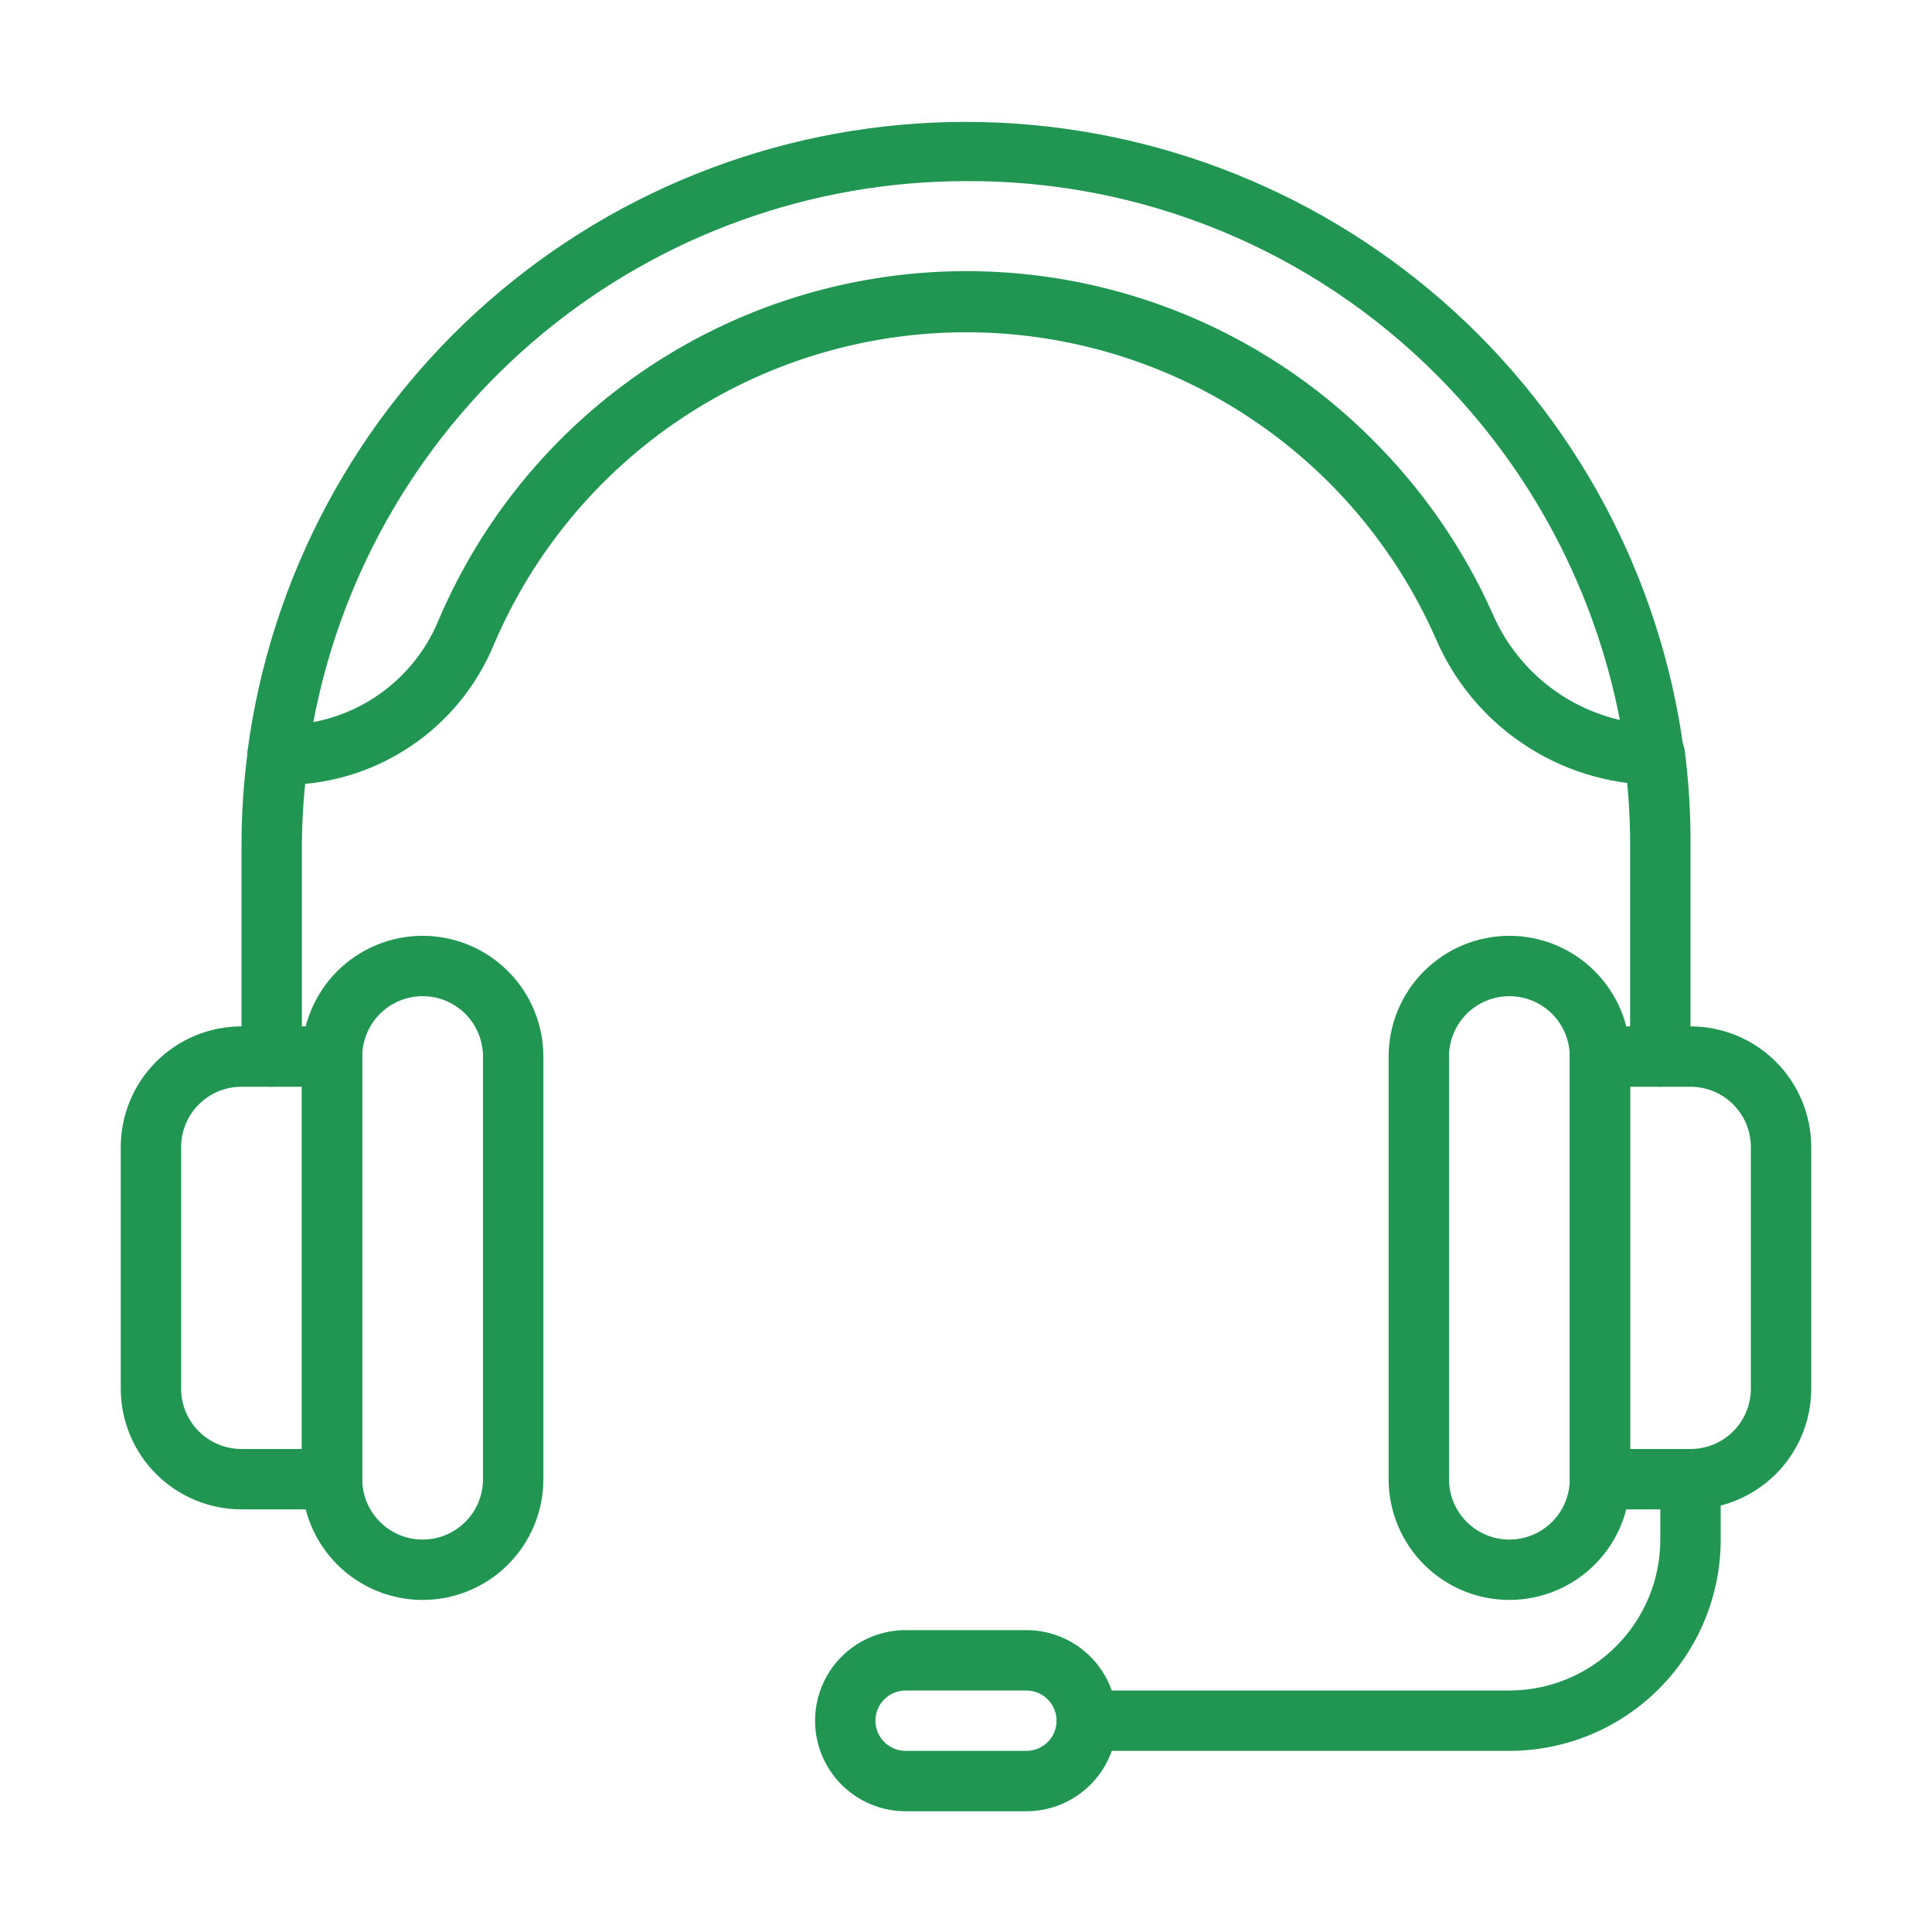 <svg width="80" height="80" viewBox="0 0 80 80" fill="none" xmlns="http://www.w3.org/2000/svg">
<path d="M13.75 62.5H10C8.674 62.5 7.402 61.973 6.464 61.035C5.527 60.098 5 58.826 5 57.5V47.5C5 46.174 5.527 44.902 6.464 43.965C7.402 43.027 8.674 42.5 10 42.5H13.75C14.082 42.5 14.399 42.632 14.634 42.866C14.868 43.1 15 43.419 15 43.75V61.25C15 61.581 14.868 61.9 14.634 62.134C14.399 62.368 14.082 62.5 13.75 62.5ZM10 45C9.337 45 8.701 45.263 8.232 45.732C7.763 46.201 7.5 46.837 7.5 47.5V57.5C7.5 58.163 7.763 58.799 8.232 59.268C8.701 59.737 9.337 60 10 60H12.5V45H10Z" fill="#219653"/>
<path d="M17.5 66.25C16.174 66.25 14.902 65.723 13.964 64.785C13.027 63.848 12.5 62.576 12.5 61.25V43.75C12.5 42.424 13.027 41.152 13.964 40.215C14.902 39.277 16.174 38.75 17.5 38.75C18.826 38.75 20.098 39.277 21.035 40.215C21.973 41.152 22.5 42.424 22.5 43.75V61.25C22.5 62.576 21.973 63.848 21.035 64.785C20.098 65.723 18.826 66.25 17.5 66.25ZM17.5 41.25C16.837 41.25 16.201 41.513 15.732 41.982C15.263 42.451 15 43.087 15 43.75V61.25C15 61.913 15.263 62.549 15.732 63.018C16.201 63.487 16.837 63.75 17.5 63.75C18.163 63.75 18.799 63.487 19.268 63.018C19.737 62.549 20 61.913 20 61.25V43.75C20 43.087 19.737 42.451 19.268 41.982C18.799 41.513 18.163 41.25 17.5 41.25ZM70 62.5H66.25C65.918 62.5 65.6 62.368 65.366 62.134C65.132 61.9 65 61.581 65 61.25V43.75C65 43.419 65.132 43.1 65.366 42.866C65.6 42.632 65.918 42.5 66.25 42.5H70C71.326 42.5 72.598 43.027 73.535 43.965C74.473 44.902 75 46.174 75 47.5V57.5C75 58.826 74.473 60.098 73.535 61.035C72.598 61.973 71.326 62.5 70 62.5ZM67.5 60H70C70.663 60 71.299 59.737 71.768 59.268C72.237 58.799 72.5 58.163 72.5 57.5V47.5C72.5 46.837 72.237 46.201 71.768 45.732C71.299 45.263 70.663 45 70 45H67.5V60Z" fill="#219653"/>
<path d="M62.5 66.25C61.174 66.25 59.902 65.723 58.965 64.785C58.027 63.848 57.5 62.576 57.5 61.25V43.75C57.5 42.424 58.027 41.152 58.965 40.215C59.902 39.277 61.174 38.75 62.5 38.75C63.826 38.75 65.098 39.277 66.035 40.215C66.973 41.152 67.5 42.424 67.5 43.75V61.25C67.5 62.576 66.973 63.848 66.035 64.785C65.098 65.723 63.826 66.25 62.5 66.25ZM62.5 41.25C61.837 41.25 61.201 41.513 60.732 41.982C60.263 42.451 60 43.087 60 43.75V61.25C60 61.913 60.263 62.549 60.732 63.018C61.201 63.487 61.837 63.75 62.5 63.75C63.163 63.75 63.799 63.487 64.268 63.018C64.737 62.549 65 61.913 65 61.25V43.75C65 43.087 64.737 42.451 64.268 41.982C63.799 41.513 63.163 41.25 62.5 41.25ZM42.5 75H37.5C36.505 75 35.552 74.605 34.848 73.902C34.145 73.198 33.75 72.245 33.75 71.25C33.75 70.255 34.145 69.302 34.848 68.598C35.552 67.895 36.505 67.5 37.5 67.5H42.5C43.495 67.5 44.448 67.895 45.152 68.598C45.855 69.302 46.25 70.255 46.25 71.25C46.25 72.245 45.855 73.198 45.152 73.902C44.448 74.605 43.495 75 42.5 75ZM37.5 70C37.169 70 36.85 70.132 36.616 70.366C36.382 70.6 36.25 70.918 36.25 71.25C36.25 71.582 36.382 71.9 36.616 72.134C36.85 72.368 37.169 72.5 37.5 72.5H42.5C42.831 72.5 43.15 72.368 43.384 72.134C43.618 71.9 43.75 71.582 43.75 71.25C43.75 70.918 43.618 70.6 43.384 70.366C43.15 70.132 42.831 70 42.5 70H37.5Z" fill="#219653"/>
<path d="M62.5 72.5H45C44.669 72.5 44.35 72.368 44.116 72.134C43.882 71.9 43.75 71.582 43.75 71.25C43.75 70.918 43.882 70.601 44.116 70.366C44.35 70.132 44.669 70 45 70H62.5C64.158 70 65.747 69.341 66.919 68.169C68.091 66.997 68.75 65.408 68.75 63.75V61.25C68.75 60.919 68.882 60.601 69.116 60.366C69.35 60.132 69.668 60 70 60C70.332 60 70.65 60.132 70.884 60.366C71.118 60.601 71.25 60.919 71.25 61.25V63.75C71.25 66.071 70.328 68.296 68.687 69.937C67.046 71.578 64.821 72.5 62.5 72.5ZM68.75 45C68.418 45 68.1 44.868 67.866 44.634C67.632 44.4 67.5 44.081 67.5 43.75V35C67.501 33.8 67.422 32.602 67.263 31.413C67.241 31.248 67.252 31.082 67.296 30.922C67.339 30.762 67.413 30.612 67.514 30.481C67.615 30.35 67.74 30.24 67.884 30.157C68.028 30.075 68.186 30.021 68.35 30C68.514 29.979 68.681 29.99 68.841 30.033C69.001 30.076 69.15 30.15 69.281 30.251C69.413 30.352 69.523 30.478 69.605 30.622C69.688 30.765 69.741 30.923 69.763 31.087C69.929 32.385 70.008 33.692 70 35V43.75C70 44.081 69.868 44.4 69.634 44.634C69.4 44.868 69.082 45 68.75 45ZM11.25 45C10.918 45 10.601 44.868 10.366 44.634C10.132 44.4 10 44.081 10 43.75V35C10 33.691 10.088 32.384 10.262 31.087C10.284 30.923 10.337 30.765 10.42 30.622C10.502 30.478 10.612 30.352 10.743 30.251C10.875 30.15 11.024 30.076 11.184 30.033C11.344 29.99 11.511 29.979 11.675 30C11.839 30.021 11.998 30.075 12.141 30.157C12.284 30.24 12.41 30.35 12.511 30.481C12.612 30.612 12.686 30.762 12.729 30.922C12.773 31.082 12.784 31.248 12.762 31.413C12.595 32.601 12.507 33.8 12.5 35V43.75C12.5 44.081 12.368 44.4 12.134 44.634C11.899 44.868 11.582 45 11.25 45Z" fill="#219653"/>
<path d="M68.5 32.5C66.567 32.472 64.683 31.885 63.077 30.809C61.471 29.733 60.211 28.215 59.45 26.438C57.779 22.647 55.037 19.427 51.56 17.175C48.084 14.922 44.025 13.735 39.882 13.759C35.74 13.783 31.695 15.017 28.244 17.309C24.794 19.602 22.089 22.853 20.462 26.663C19.76 28.372 18.571 29.838 17.041 30.876C15.512 31.914 13.711 32.479 11.862 32.5H11.5C11.321 32.502 11.144 32.465 10.981 32.392C10.818 32.319 10.672 32.212 10.553 32.078C10.435 31.945 10.346 31.787 10.294 31.616C10.242 31.445 10.227 31.265 10.25 31.088C11.21 23.881 14.754 17.267 20.224 12.478C25.694 7.688 32.717 5.047 39.987 5.047C47.258 5.047 54.281 7.688 59.751 12.478C65.221 17.267 68.765 23.881 69.725 31.088C69.748 31.265 69.733 31.445 69.681 31.616C69.628 31.787 69.54 31.945 69.422 32.078C69.303 32.212 69.157 32.319 68.994 32.392C68.831 32.465 68.654 32.502 68.475 32.5H68.5ZM40 7.5C33.591 7.5 27.383 9.738 22.449 13.828C17.514 17.917 14.163 23.602 12.975 29.9C14.123 29.684 15.199 29.184 16.105 28.446C17.011 27.708 17.718 26.756 18.162 25.675C19.684 22.1 22.059 18.954 25.08 16.511C28.101 14.068 31.675 12.403 35.489 11.663C39.303 10.922 43.24 11.129 46.956 12.264C50.671 13.4 54.051 15.429 56.8 18.175C58.898 20.255 60.593 22.704 61.8 25.4C62.271 26.498 62.994 27.469 63.911 28.236C64.827 29.003 65.911 29.543 67.075 29.812C66.028 24.406 63.391 19.435 59.5 15.537C56.945 12.971 53.906 10.938 50.558 9.559C47.21 8.179 43.621 7.479 40 7.5Z" fill="#219653"/>
</svg>
